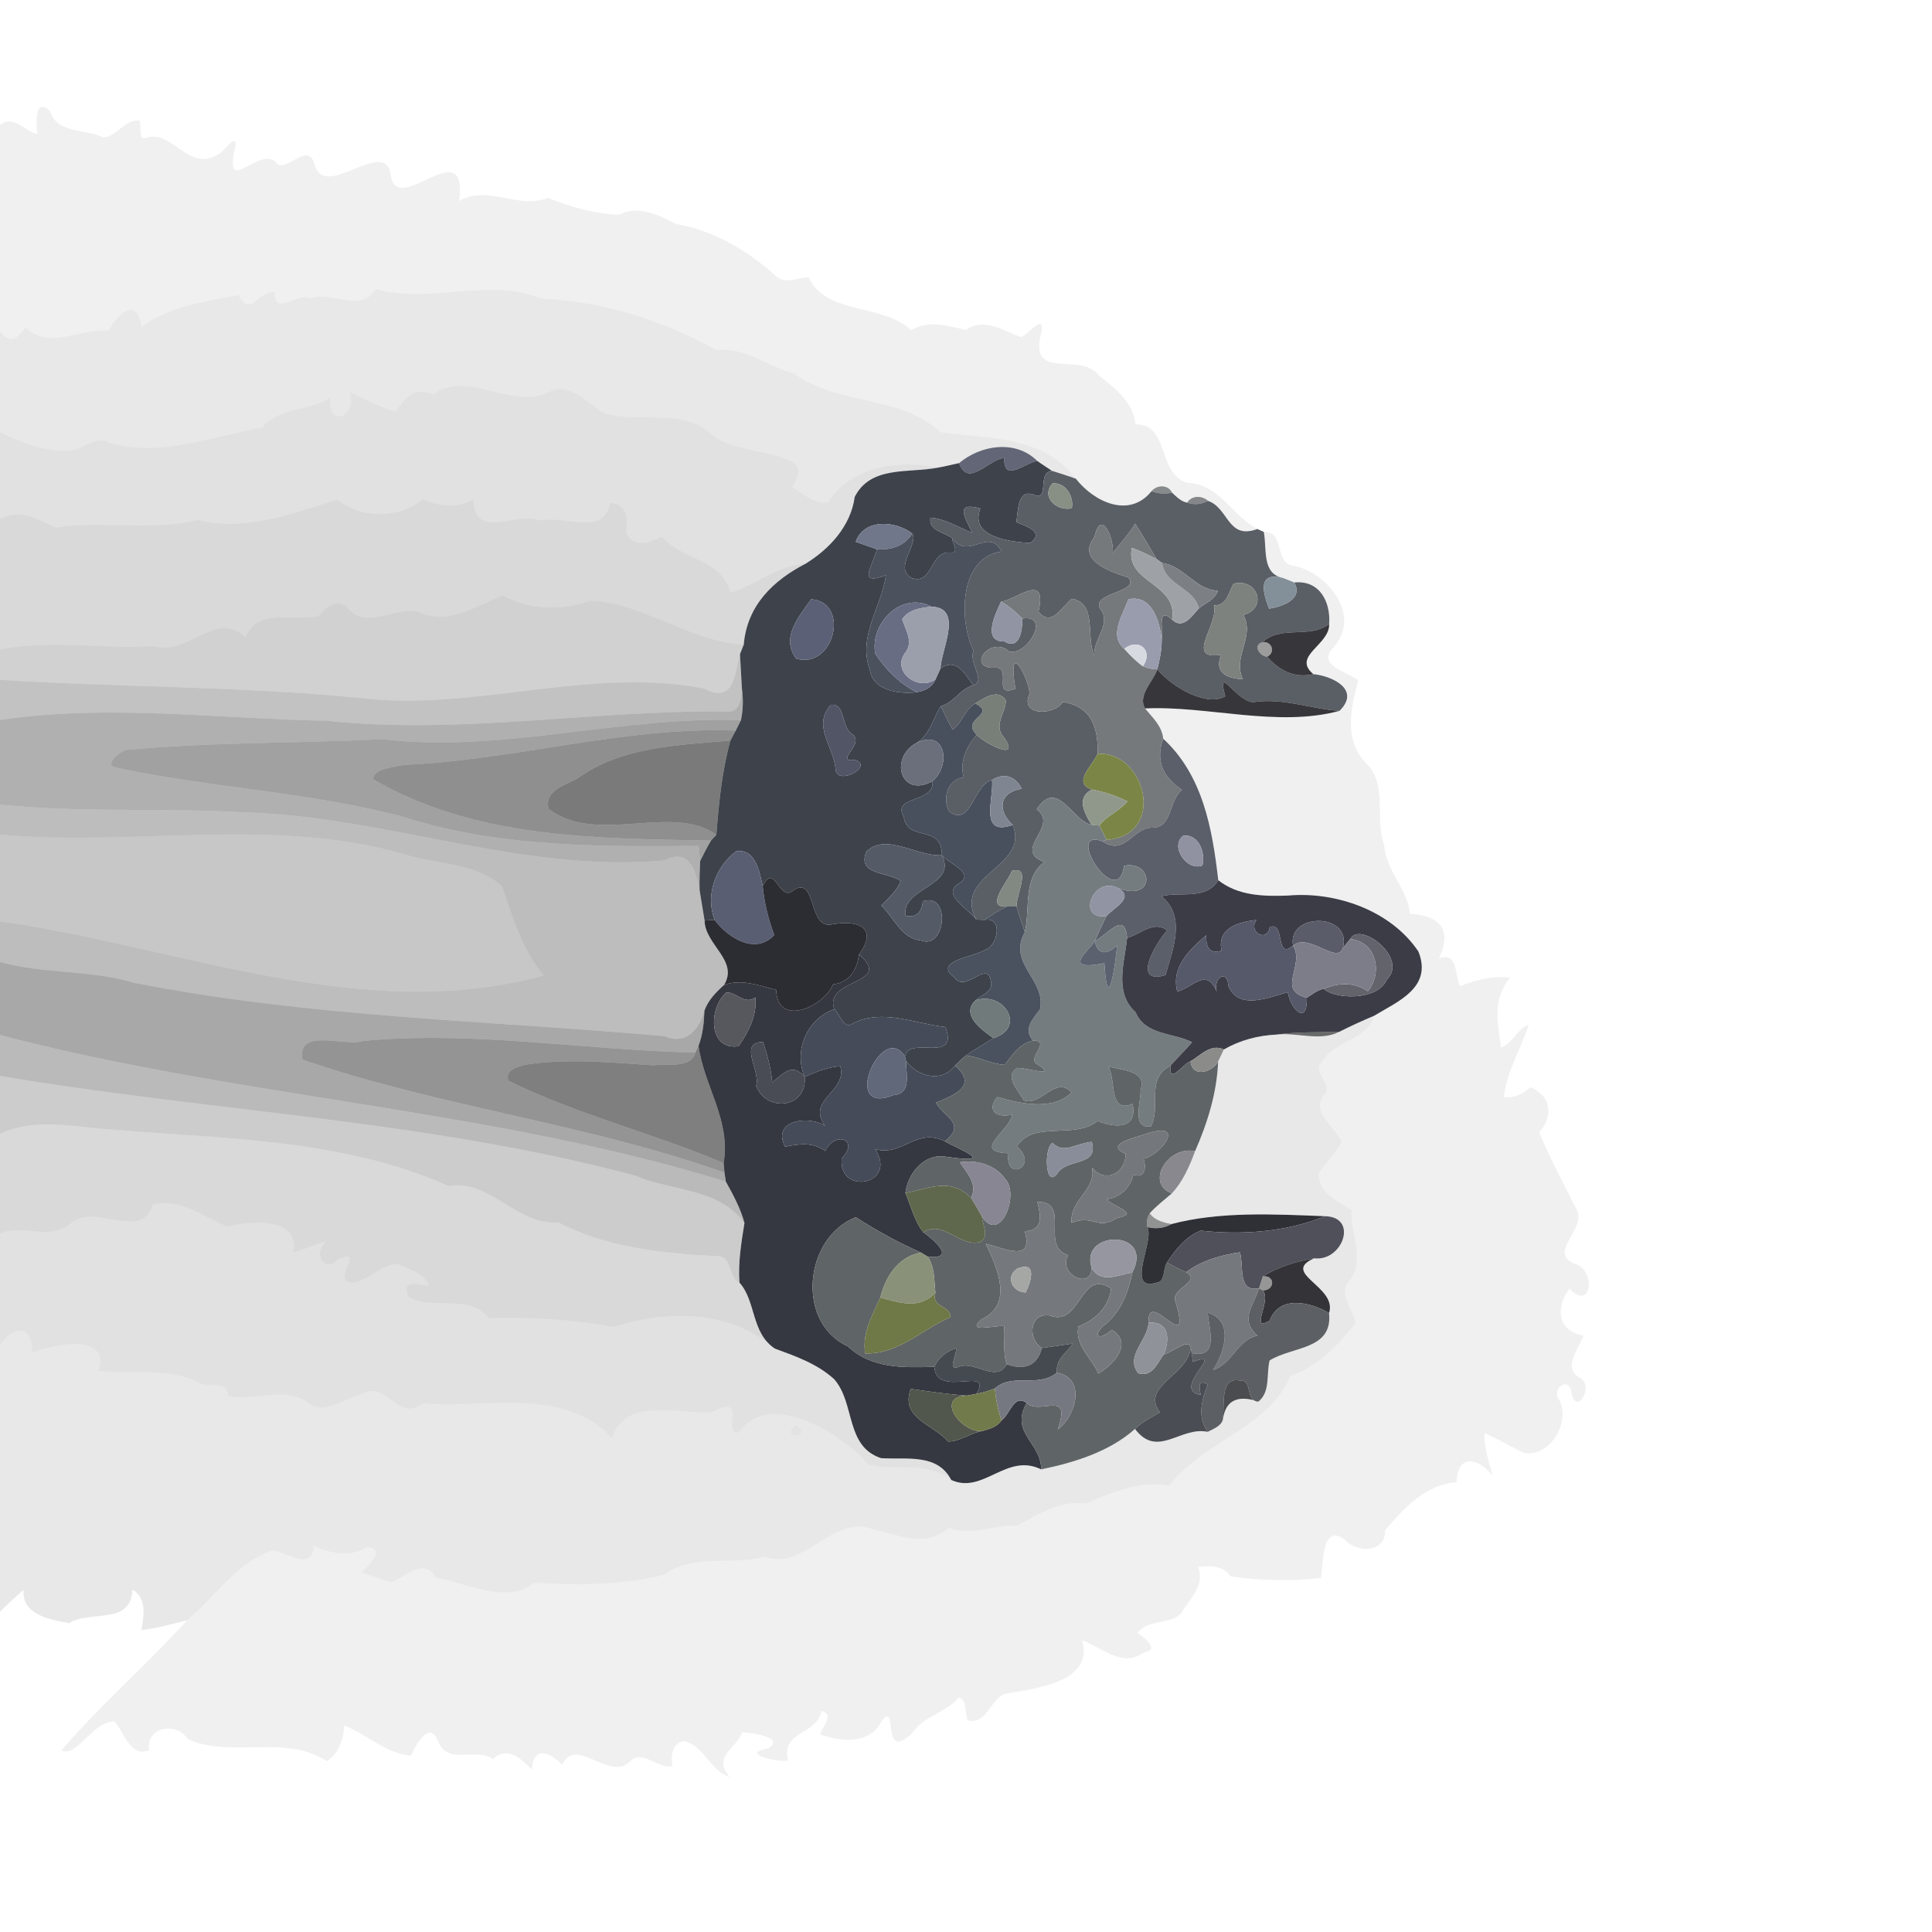 <?xml version="1.0" encoding="UTF-8" ?>
<!DOCTYPE svg PUBLIC "-//W3C//DTD SVG 1.1//EN" "http://www.w3.org/Graphics/SVG/1.1/DTD/svg11.dtd">
<svg width="384pt" height="384pt" viewBox="0 0 384 384" version="1.1" xmlns="http://www.w3.org/2000/svg">
<g id="#0000000f">
<path fill="#000000" opacity="0.06" d=" M 7.38 26.62 C 7.24 24.64 6.76 19.26 9.90 21.99 C 11.36 26.69 16.74 25.49 20.45 27.30 C 23.16 27.32 24.74 23.60 27.71 23.98 C 28.26 24.90 27.35 27.67 28.78 27.47 C 34.35 25.42 37.26 34.45 43.42 30.65 C 44.42 30.23 46.91 26.49 46.85 28.82 C 44.11 40.20 51.88 27.99 55.28 32.72 C 57.43 33.62 61.20 28.41 62.45 32.43 C 64.36 40.54 76.92 26.43 77.72 35.18 C 79.34 42.99 92.97 25.99 91.27 39.96 C 96.83 36.61 103.14 41.73 108.89 39.31 C 113.39 41.17 118.15 42.48 123.04 42.68 C 126.72 40.74 130.92 42.69 134.31 44.51 C 141.85 45.77 148.56 49.78 154.18 54.83 C 155.98 56.64 158.55 55.09 160.72 55.15 C 164.25 62.65 175.19 60.20 181.09 65.62 C 184.59 63.54 188.28 64.77 191.95 65.57 C 195.58 63.05 199.39 65.72 202.92 67.00 C 204.48 66.53 207.50 62.12 207.02 65.88 C 204.20 76.10 214.71 69.73 218.36 74.56 C 221.51 77.15 225.27 79.84 225.67 84.33 C 232.62 84.33 229.90 94.14 236.00 95.97 C 242.38 96.20 244.82 102.46 249.91 105.14 C 244.00 107.35 244.23 100.98 240.13 99.56 C 238.92 98.46 236.88 98.42 235.95 99.91 C 234.71 99.66 233.85 98.74 232.97 97.93 C 232.17 96.26 229.96 96.32 228.86 97.64 C 224.45 103.10 217.46 99.78 213.83 95.14 C 207.20 86.55 196.57 87.22 187.01 85.94 C 178.63 78.35 166.58 80.65 157.85 74.25 C 152.55 72.87 148.01 68.93 142.35 69.57 C 131.72 63.66 119.76 59.91 107.63 59.35 C 97.22 55.13 85.63 60.42 74.70 57.49 C 71.72 62.28 66.03 57.81 61.66 59.28 C 58.88 58.12 54.49 63.02 54.60 58.10 C 51.35 57.57 49.85 63.38 47.44 58.65 C 41.27 59.80 33.83 60.81 28.12 64.96 C 27.27 58.85 23.55 62.29 21.56 65.71 C 15.81 65.19 9.94 69.62 5.09 65.11 C 3.41 67.24 2.11 68.56 0.00 65.86 L 0.00 24.81 C 2.94 22.71 4.74 26.13 7.38 26.62 Z" />
<path fill="#000000" opacity="0.06" d=" M 251.19 105.72 C 255.57 105.59 253.12 112.30 257.38 112.50 C 264.12 114.01 270.81 122.62 264.86 128.89 C 261.75 132.32 268.02 133.53 269.94 135.29 C 268.49 140.83 267.06 146.88 271.42 151.60 C 275.90 155.72 273.19 162.78 275.11 167.95 C 275.48 173.15 279.74 176.56 280.26 181.62 C 285.82 181.96 288.84 184.44 286.00 190.51 C 289.80 189.05 289.07 193.69 290.21 196.02 C 293.38 194.70 296.66 193.95 300.15 194.30 C 296.58 198.62 297.62 203.22 298.36 208.19 C 300.69 207.34 301.49 204.52 303.84 203.68 C 302.30 208.49 299.45 212.95 298.92 218.04 C 300.98 218.38 302.69 217.35 304.21 216.10 C 308.32 217.74 308.79 221.97 305.92 225.04 C 308.07 230.25 310.59 234.83 313.12 239.98 C 316.04 243.94 307.35 248.79 312.87 251.17 C 317.33 252.21 316.45 260.87 311.93 256.12 C 308.94 260.27 309.81 264.62 314.75 265.47 C 313.76 268.13 310.39 271.98 314.13 273.91 C 316.98 275.73 313.04 281.67 312.33 276.65 C 311.78 273.37 308.26 276.14 309.88 278.19 C 312.23 282.40 308.34 289.43 303.11 288.83 C 300.35 287.63 297.79 286.02 295.03 284.83 C 294.97 287.76 295.93 290.58 296.71 293.36 C 293.97 289.80 289.64 288.79 289.51 294.59 C 283.27 295.09 279.11 299.70 275.31 304.14 C 275.40 308.83 269.49 308.67 267.12 305.87 C 262.73 302.87 263.01 310.77 262.56 313.63 C 256.52 314.29 250.53 314.21 244.56 313.30 C 243.07 311.07 240.51 311.21 238.13 311.43 C 239.57 315.20 236.44 317.78 234.69 320.74 C 232.34 323.00 228.03 321.78 226.08 324.60 C 227.38 325.44 230.66 327.88 227.42 328.41 C 223.01 331.59 219.16 327.44 215.04 326.02 C 217.60 334.18 206.01 335.61 200.31 336.54 C 196.87 337.05 196.43 342.91 192.38 341.94 C 191.66 340.56 192.36 337.87 190.54 337.39 C 188.01 340.49 183.59 340.98 181.33 344.45 C 174.85 350.60 178.70 337.62 175.19 342.14 C 172.85 346.79 167.18 346.17 163.03 344.75 C 163.38 343.08 166.01 340.80 163.29 340.05 C 162.44 344.88 155.12 343.95 156.65 349.93 C 154.34 350.34 146.86 348.47 152.66 347.54 C 156.25 345.35 149.46 344.38 147.54 344.33 C 146.07 347.77 141.55 349.23 145.04 353.19 C 141.17 351.96 139.95 347.02 135.99 346.07 C 133.63 346.30 133.26 349.10 133.65 351.01 C 130.78 351.75 127.63 347.46 125.14 350.17 C 121.14 354.12 114.42 344.93 111.75 350.76 C 109.18 348.22 106.05 346.86 105.71 351.70 C 103.50 349.50 100.92 346.96 97.98 349.61 C 94.32 347.26 88.84 350.96 87.02 345.96 C 85.35 341.86 82.59 346.89 81.69 348.94 C 76.73 348.56 72.80 344.62 68.39 342.94 C 68.41 345.47 67.28 348.65 64.96 350.03 C 56.75 344.65 45.87 349.50 37.33 345.67 C 35.13 342.10 28.92 343.18 29.63 347.88 C 25.72 349.32 24.83 344.30 22.73 342.17 C 18.36 342.08 15.46 349.32 12.18 347.93 C 19.77 339.03 29.18 330.89 37.16 322.05 C 42.78 317.40 46.93 310.60 54.11 308.16 C 56.98 308.44 62.08 312.47 62.37 307.22 C 65.77 308.80 69.59 309.63 72.90 307.45 C 77.01 307.88 73.20 310.97 71.95 312.57 C 73.91 313.18 75.85 313.92 77.84 314.44 C 80.68 313.34 84.35 309.47 86.55 313.52 C 92.73 314.63 100.97 319.01 106.10 314.57 C 114.83 315.08 123.51 315.12 132.01 313.00 C 137.76 308.62 145.31 311.26 151.91 309.38 C 159.68 312.03 164.21 302.70 171.67 303.48 C 177.27 304.55 183.57 308.06 188.54 303.67 C 192.78 305.32 197.43 303.08 202.14 303.22 C 206.51 300.98 210.53 298.18 215.86 298.82 C 221.03 296.53 226.97 294.20 232.40 295.28 C 239.07 286.44 252.16 283.92 256.42 273.50 C 261.91 271.65 265.99 267.37 269.46 262.92 C 268.94 260.22 266.09 257.31 267.88 254.87 C 271.61 250.90 268.37 245.27 268.60 240.47 C 265.79 238.81 261.96 237.00 262.08 233.18 C 263.58 231.07 265.47 229.24 266.66 226.92 C 265.25 223.91 260.14 220.71 263.41 217.39 C 264.85 215.28 260.47 212.78 262.88 210.93 C 265.26 206.71 271.75 206.77 273.10 201.90 C 277.87 199.03 284.75 196.27 281.93 189.14 C 276.50 180.99 265.54 177.15 256.00 178.00 C 251.08 178.18 246.12 178.06 242.14 174.95 C 240.97 164.77 239.10 154.11 231.19 146.81 C 230.97 144.30 229.07 142.64 227.59 140.81 C 239.91 140.22 253.91 144.63 266.24 141.29 C 270.62 136.96 264.52 134.29 261.04 133.99 C 256.69 130.37 264.35 128.19 264.18 124.02 C 264.51 119.58 262.25 115.26 257.25 115.77 C 256.70 115.55 255.61 115.11 255.06 114.89 C 250.73 114.06 251.85 109.15 251.19 105.72 Z" />
</g>
<g id="#00000017">
<path fill="#000000" opacity="0.09" d=" M 74.70 57.49 C 85.63 60.42 97.22 55.13 107.63 59.35 C 119.76 59.91 131.72 63.66 142.35 69.57 C 148.01 68.93 152.55 72.87 157.85 74.25 C 166.58 80.65 178.63 78.35 187.01 85.94 C 196.57 87.22 207.20 86.55 213.83 95.14 C 212.26 94.58 210.68 94.07 209.09 93.58 C 208.11 92.92 207.10 92.29 206.15 91.60 C 201.85 87.34 194.96 88.42 190.63 92.04 C 189.18 92.35 187.74 92.73 186.28 92.97 C 178.72 91.26 168.97 92.75 164.61 99.79 C 161.88 100.39 159.62 98.04 157.40 96.79 C 158.47 95.10 159.62 92.95 157.27 91.70 C 151.86 89.08 144.98 89.92 140.52 85.53 C 134.52 81.22 126.43 84.23 119.83 82.01 C 116.61 79.98 113.07 75.77 108.99 77.95 C 101.48 81.54 92.97 73.33 86.15 78.39 C 82.27 76.69 80.42 79.23 78.64 81.81 C 75.44 80.93 72.52 79.28 69.49 77.95 C 71.23 82.89 64.81 85.26 65.69 78.97 C 61.53 81.81 55.59 80.82 52.06 85.01 C 42.29 86.69 32.00 90.91 21.84 88.06 C 19.42 86.42 17.10 88.79 14.77 89.43 C 9.55 90.16 4.61 88.08 0.00 85.93 L 0.00 65.86 C 2.11 68.56 3.41 67.24 5.09 65.11 C 9.94 69.62 15.81 65.19 21.56 65.71 C 23.55 62.29 27.27 58.85 28.12 64.96 C 33.83 60.81 41.27 59.80 47.44 58.65 C 49.85 63.38 51.35 57.57 54.60 58.10 C 54.49 63.02 58.88 58.12 61.66 59.28 C 66.03 57.81 71.72 62.28 74.70 57.49 Z" />
<path fill="#000000" opacity="0.09" d=" M 266.16 205.09 C 268.43 203.95 270.75 202.89 273.10 201.90 C 271.75 206.77 265.26 206.71 262.88 210.93 C 260.47 212.78 264.85 215.28 263.41 217.39 C 260.14 220.71 265.25 223.91 266.66 226.92 C 265.47 229.24 263.58 231.07 262.08 233.18 C 261.96 237.00 265.79 238.81 268.60 240.47 C 268.37 245.27 271.61 250.90 267.88 254.87 C 266.09 257.31 268.94 260.22 269.46 262.92 C 265.99 267.37 261.91 271.65 256.42 273.50 C 252.16 283.92 239.07 286.44 232.40 295.28 C 226.97 294.20 221.03 296.53 215.86 298.82 C 210.53 298.18 206.51 300.98 202.14 303.22 C 197.43 303.08 192.78 305.32 188.54 303.67 C 183.57 308.06 177.27 304.55 171.67 303.48 C 164.21 302.70 159.68 312.03 151.91 309.38 C 145.31 311.26 137.76 308.62 132.01 313.00 C 123.51 315.12 114.83 315.08 106.10 314.57 C 100.97 319.01 92.73 314.63 86.55 313.52 C 84.35 309.47 80.68 313.34 77.84 314.44 C 75.85 313.92 73.91 313.18 71.95 312.57 C 73.20 310.97 77.01 307.88 72.90 307.45 C 69.59 309.63 65.77 308.80 62.37 307.22 C 62.08 312.47 56.98 308.44 54.11 308.16 C 46.93 310.60 42.78 317.40 37.16 322.05 C 34.16 322.77 31.19 323.65 28.10 323.99 C 28.59 321.16 29.24 317.71 26.32 315.92 C 26.09 323.08 18.19 319.94 13.70 322.61 C 10.05 321.95 4.19 320.91 4.71 316.01 C 3.05 317.35 1.53 318.85 0.00 320.32 L 0.00 267.25 C 2.63 263.32 6.68 263.38 6.33 268.87 C 10.83 267.13 22.07 264.88 19.60 272.51 C 26.73 273.24 33.60 271.58 39.93 275.04 C 42.02 275.74 45.12 274.36 45.40 277.49 C 50.54 278.58 56.62 275.40 61.21 278.81 C 64.64 281.40 68.55 277.84 72.04 277.01 C 76.59 274.28 79.32 282.86 83.90 278.94 C 96.36 280.09 111.87 275.37 121.65 285.79 C 124.32 277.54 134.90 281.15 141.45 280.71 C 148.98 276.83 143.30 284.72 146.81 284.77 C 152.77 276.01 167.09 284.75 172.80 291.19 C 178.71 292.38 184.07 290.34 189.07 294.16 C 195.44 297.06 200.05 288.67 206.93 292.05 C 213.36 290.74 220.53 288.56 225.59 284.01 C 230.05 289.98 234.67 283.43 240.04 284.59 C 241.15 284.00 242.68 283.50 243.06 282.15 C 243.58 278.29 246.01 277.21 250.13 278.57 C 252.56 276.59 251.65 273.15 252.35 270.40 C 256.90 267.56 264.94 268.35 264.16 260.98 C 265.89 255.70 254.40 253.08 261.20 250.10 C 266.86 250.80 270.08 241.84 263.33 241.73 C 253.27 241.34 242.45 240.74 232.81 243.30 C 231.22 242.97 229.51 242.56 228.52 241.15 C 229.84 239.68 231.43 238.48 232.92 237.19 C 235.11 234.85 236.43 231.80 237.53 228.82 C 240.00 223.18 241.88 217.19 242.11 211.00 C 242.39 210.40 242.96 209.20 243.24 208.60 C 246.43 206.75 250.01 205.81 253.70 205.63 C 257.71 205.14 262.36 207.05 266.16 205.09 M 158.21 283.20 C 154.63 286.13 161.87 285.95 158.21 283.20 Z" />
</g>
<g id="#0000001e">
<path fill="#000000" opacity="0.12" d=" M 86.15 78.39 C 92.97 73.33 101.48 81.54 108.99 77.95 C 113.07 75.77 116.61 79.98 119.83 82.01 C 126.43 84.23 134.52 81.22 140.52 85.53 C 144.98 89.92 151.86 89.08 157.27 91.70 C 159.62 92.95 158.47 95.10 157.40 96.79 C 159.62 98.04 161.88 100.39 164.61 99.79 C 168.97 92.75 178.72 91.26 186.28 92.97 C 180.61 94.07 173.02 92.51 169.88 98.77 C 169.08 104.56 164.92 109.07 160.13 112.03 C 154.62 112.33 150.35 116.28 145.20 117.78 C 143.33 110.87 135.45 111.44 131.59 106.63 C 129.18 107.92 125.77 109.02 124.39 105.76 C 125.03 103.33 124.44 99.86 121.26 100.01 C 119.98 106.74 111.87 102.30 107.39 103.46 C 102.70 101.52 94.24 107.61 94.07 99.21 C 90.99 101.18 87.20 100.55 83.97 99.29 C 79.28 103.12 71.75 103.11 67.04 99.31 C 58.10 102.04 48.68 105.75 39.32 103.32 C 30.01 105.69 20.48 103.40 11.10 104.86 C 7.49 103.25 4.03 100.97 0.00 103.15 L 0.00 85.93 C 4.61 88.08 9.55 90.16 14.77 89.43 C 17.10 88.79 19.42 86.42 21.84 88.06 C 32.00 90.91 42.29 86.69 52.06 85.01 C 55.59 80.82 61.53 81.81 65.69 78.97 C 64.81 85.26 71.23 82.89 69.49 77.95 C 72.52 79.28 75.44 80.93 78.64 81.81 C 80.42 79.23 82.27 76.69 86.15 78.39 Z" />
</g>
<g id="#5c6071f6">
<path fill="#5c6071" opacity="0.96" d=" M 190.63 92.04 C 194.96 88.42 201.85 87.34 206.15 91.60 C 203.58 92.11 199.43 96.00 199.61 91.05 C 196.61 91.14 192.46 97.12 190.63 92.04 Z" />
</g>
<g id="#3d424bfe">
<path fill="#3d424b" opacity="1.00" d=" M 190.63 92.04 C 192.46 97.12 196.61 91.14 199.61 91.05 C 199.43 96.00 203.58 92.11 206.15 91.60 C 207.10 92.29 208.11 92.92 209.09 93.58 C 206.06 93.83 208.69 99.46 205.61 98.38 C 202.16 96.98 202.41 101.52 202.00 103.78 C 203.87 104.56 207.75 105.70 204.78 107.91 C 201.07 107.77 192.56 106.77 194.86 101.07 C 189.67 99.64 191.78 102.86 193.26 105.91 C 190.51 104.85 187.94 103.11 184.93 102.89 C 184.52 105.53 187.65 105.74 189.25 106.96 C 189.18 107.86 190.78 109.90 189.00 109.84 C 184.79 109.30 185.50 116.36 181.24 114.89 C 177.49 112.98 182.66 108.08 181.32 106.04 C 177.98 103.47 171.71 103.03 170.08 107.68 C 171.48 108.20 172.90 108.67 174.31 109.17 C 173.33 112.75 170.35 116.48 176.08 114.33 C 175.22 120.60 170.45 126.52 172.87 133.04 C 173.42 137.29 178.72 138.00 182.16 137.59 C 183.77 137.32 185.29 136.63 185.94 135.04 C 186.19 134.49 186.67 133.41 186.92 132.87 C 190.03 130.63 191.84 133.89 193.40 136.20 C 190.82 136.96 189.60 139.63 187.01 140.36 C 185.40 142.71 184.88 146.26 181.86 147.83 C 176.76 150.99 179.12 158.65 185.34 155.27 C 185.80 159.72 177.17 158.05 179.63 162.34 C 180.43 167.58 187.16 163.58 187.22 169.98 C 182.34 170.32 176.03 165.41 172.20 169.27 C 170.25 173.94 176.48 173.27 179.04 175.09 C 178.23 177.07 176.63 178.49 175.17 179.98 C 177.74 182.43 179.11 186.55 183.12 186.94 C 187.99 188.79 189.03 177.27 183.44 179.13 C 183.20 181.21 182.19 182.51 179.95 182.01 C 179.21 176.25 190.33 176.24 187.22 169.98 C 188.57 171.71 193.95 173.45 190.62 175.59 C 186.96 177.72 192.57 180.68 194.04 182.77 C 194.46 182.79 195.29 182.81 195.71 182.83 C 199.42 182.18 198.36 187.99 195.84 188.77 C 193.53 190.22 185.29 191.01 189.71 194.30 C 192.00 197.48 196.26 190.57 196.96 195.06 C 197.47 197.13 195.08 197.72 193.89 198.83 C 190.86 201.69 195.18 204.74 197.44 206.34 C 195.65 207.53 193.75 208.54 192.00 209.78 C 191.23 210.40 190.51 211.07 189.82 211.78 C 187.27 215.27 182.35 214.03 180.08 210.86 L 179.86 209.99 C 180.52 205.71 190.66 211.59 187.91 204.13 C 181.87 203.49 175.41 200.42 169.55 203.40 C 167.62 204.75 166.99 201.57 165.81 200.59 C 163.67 194.39 177.76 195.77 170.76 189.69 C 174.18 184.96 171.52 182.77 165.62 183.67 C 160.52 185.17 162.38 173.98 157.82 176.87 C 154.80 179.71 154.08 171.12 151.59 176.11 C 150.95 173.26 150.16 168.56 146.29 169.22 C 142.18 172.31 140.14 177.95 142.04 182.83 C 141.54 182.87 140.54 182.93 140.04 182.97 C 139.79 181.46 139.30 178.44 139.05 176.93 C 139.01 175.01 139.06 173.08 139.15 171.17 C 139.83 169.78 140.53 168.40 141.32 167.07 C 141.58 166.78 142.11 166.21 142.38 165.93 C 142.87 159.61 143.49 153.29 145.18 147.17 C 145.45 146.68 145.98 145.69 146.24 145.20 C 146.50 144.69 147.01 143.65 147.27 143.14 C 147.70 141.06 147.76 138.93 147.45 136.75 C 147.36 135.07 147.17 131.69 147.08 130.01 C 147.27 129.53 147.65 128.58 147.83 128.11 C 148.49 120.33 153.66 115.38 160.13 112.03 C 164.92 109.07 169.08 104.56 169.88 98.77 C 173.02 92.51 180.61 94.07 186.28 92.97 C 187.74 92.73 189.18 92.35 190.63 92.04 M 161.24 119.10 C 158.83 122.49 155.12 126.70 158.22 130.88 C 165.70 133.20 169.13 119.75 161.24 119.10 M 165.17 140.09 C 161.30 144.25 165.82 148.53 166.08 152.98 C 166.46 156.23 173.72 152.31 170.00 151.07 C 165.43 151.50 172.35 147.77 169.21 145.80 C 167.17 144.31 168.00 139.73 165.17 140.09 Z" />
</g>
<g id="#5a5e65fd">
<path fill="#5a5e65" opacity="1.00" d=" M 205.61 98.38 C 208.69 99.46 206.06 93.83 209.09 93.58 C 210.68 94.07 212.26 94.58 213.83 95.14 C 217.46 99.78 224.45 103.10 228.86 97.64 C 230.20 98.14 231.57 98.23 232.97 97.93 C 233.85 98.74 234.71 99.66 235.95 99.91 C 237.35 100.39 238.75 100.28 240.13 99.56 C 244.23 100.98 244.00 107.35 249.91 105.14 C 250.23 105.28 250.87 105.57 251.19 105.72 C 251.85 109.15 250.73 114.06 255.06 114.89 C 249.95 113.54 250.94 117.66 252.24 120.98 C 254.87 120.57 259.10 119.12 257.25 115.77 C 262.25 115.26 264.51 119.58 264.18 124.02 C 260.28 127.04 254.78 124.16 250.90 127.64 C 248.90 128.22 250.40 130.49 251.86 130.53 C 254.23 133.21 257.17 134.88 261.04 133.99 C 264.52 134.29 270.62 136.96 266.24 141.29 C 260.53 140.92 255.01 138.66 249.26 139.54 C 245.91 139.77 241.65 131.54 243.53 138.38 C 239.99 140.57 233.02 136.67 230.03 133.04 C 230.48 131.13 230.93 129.19 230.90 127.20 C 231.22 125.28 229.91 120.34 232.96 123.15 C 235.14 125.26 236.92 122.39 238.30 120.91 C 239.59 119.81 241.54 119.19 242.04 117.41 C 237.55 117.19 235.38 112.50 230.97 111.90 C 230.69 111.70 230.15 111.31 229.87 111.11 C 228.46 108.76 227.13 106.37 225.63 104.09 C 224.34 106.18 222.68 107.98 221.18 109.91 C 221.44 106.94 218.86 100.92 217.53 106.73 C 213.86 111.37 220.70 113.64 224.23 114.77 C 226.90 117.80 216.24 117.80 218.83 121.20 C 220.91 124.08 217.12 127.38 217.52 130.31 C 215.72 126.59 218.20 119.98 213.05 119.00 C 210.95 120.62 209.10 124.72 206.40 121.62 C 208.25 113.52 202.11 119.17 198.95 119.60 C 197.87 121.96 195.11 127.54 199.62 127.50 C 202.78 129.28 203.19 125.17 203.21 122.95 C 208.91 121.97 204.26 130.42 200.58 129.50 C 197.06 126.27 192.18 132.37 197.17 132.73 C 201.80 132.05 196.77 138.84 201.81 136.89 C 200.11 126.34 204.59 135.08 204.63 137.88 C 202.60 142.31 209.40 142.33 211.28 139.52 C 216.94 140.44 218.31 144.63 218.16 149.81 C 217.27 152.06 212.97 155.62 217.04 156.93 C 213.82 158.52 215.57 161.67 216.95 163.94 C 212.98 163.10 210.19 154.56 206.05 160.86 C 210.70 164.33 200.97 168.90 207.59 171.34 C 203.27 174.43 204.79 180.67 203.70 185.24 C 203.13 183.54 202.53 181.86 202.02 180.15 C 202.06 177.58 205.05 172.00 201.12 173.09 C 200.50 175.02 195.52 180.52 200.10 180.18 C 198.57 180.94 197.09 181.82 195.71 182.83 C 195.29 182.81 194.46 182.79 194.04 182.77 C 189.24 173.83 204.77 172.29 201.28 163.97 C 198.19 161.04 198.52 157.54 203.07 156.77 C 201.89 154.28 199.54 153.52 197.18 155.02 C 193.43 155.97 193.09 164.42 188.69 161.34 C 187.27 158.85 188.20 154.94 191.53 154.51 C 190.72 151.26 192.06 148.51 194.11 146.04 C 195.98 147.94 203.00 151.45 199.51 146.52 C 197.36 144.10 199.90 141.76 199.92 139.22 C 198.42 136.74 195.59 138.75 193.85 139.83 C 191.73 140.94 191.31 143.67 189.35 145.02 C 188.50 143.50 187.70 141.95 187.01 140.36 C 189.60 139.63 190.82 136.96 193.40 136.20 C 196.18 135.49 192.39 131.69 193.52 129.34 C 190.45 123.22 190.74 110.66 199.08 109.64 C 196.52 104.57 192.52 111.54 189.25 106.96 C 187.65 105.74 184.52 105.53 184.93 102.89 C 187.94 103.11 190.51 104.85 193.26 105.91 C 191.78 102.86 189.67 99.64 194.86 101.07 C 192.56 106.77 201.07 107.77 204.78 107.91 C 207.75 105.70 203.87 104.56 202.00 103.78 C 202.41 101.52 202.16 96.98 205.61 98.38 M 209.19 96.08 C 206.79 98.81 210.07 101.68 213.03 101.03 C 213.51 98.68 211.76 95.79 209.19 96.08 M 245.17 116.02 C 244.11 117.86 243.91 120.35 241.25 120.35 C 242.39 123.88 235.29 131.36 242.71 130.13 C 241.31 133.67 243.73 134.83 247.04 135.01 C 244.88 130.54 249.47 126.69 247.15 122.24 C 252.08 120.84 249.89 114.79 245.17 116.02 Z" />
</g>
<g id="#888f85ff">
<path fill="#888f85" opacity="1.00" d=" M 209.19 96.08 C 211.76 95.79 213.51 98.68 213.03 101.03 C 210.07 101.68 206.79 98.81 209.19 96.08 Z" />
</g>
<g id="#22272a8a">
<path fill="#22272a" opacity="0.54" d=" M 228.86 97.64 C 229.96 96.32 232.17 96.26 232.97 97.93 C 231.57 98.23 230.20 98.14 228.86 97.64 Z" />
</g>
<g id="#00000025">
<path fill="#000000" opacity="0.15" d=" M 39.32 103.32 C 48.68 105.75 58.10 102.04 67.04 99.31 C 71.75 103.11 79.28 103.12 83.97 99.29 C 87.20 100.55 90.99 101.18 94.07 99.21 C 94.24 107.61 102.70 101.52 107.39 103.46 C 111.87 102.30 119.98 106.74 121.26 100.01 C 124.44 99.86 125.03 103.33 124.39 105.76 C 125.77 109.02 129.18 107.92 131.59 106.63 C 135.45 111.44 143.33 110.87 145.20 117.78 C 150.35 116.28 154.62 112.33 160.13 112.03 C 153.66 115.38 148.49 120.33 147.83 128.11 C 137.10 127.57 128.06 119.85 117.34 119.38 C 111.67 121.40 105.29 121.29 99.98 118.36 C 94.84 120.20 89.75 124.07 84.02 121.94 C 79.10 119.75 73.18 125.59 69.13 120.87 C 67.12 118.68 64.68 120.74 63.27 122.45 C 58.30 123.56 51.19 120.70 48.82 126.64 C 42.79 121.10 37.34 130.49 30.61 128.42 C 19.67 129.02 10.56 127.09 0.00 129.06 L 0.00 103.15 C 4.03 100.97 7.49 103.25 11.10 104.86 C 20.48 103.40 30.01 105.69 39.32 103.32 Z" />
</g>
<g id="#2124298b">
<path fill="#212429" opacity="0.55" d=" M 235.95 99.91 C 236.88 98.42 238.92 98.46 240.13 99.56 C 238.75 100.28 237.35 100.39 235.95 99.91 Z" />
</g>
<g id="#71778aff">
<path fill="#71778a" opacity="1.00" d=" M 170.08 107.68 C 171.71 103.03 177.98 103.47 181.32 106.04 C 179.76 108.56 177.14 109.34 174.31 109.17 C 172.90 108.67 171.48 108.20 170.08 107.68 Z" />
</g>
<g id="#75797bff">
<path fill="#75797b" opacity="1.00" d=" M 217.53 106.73 C 218.86 100.92 221.44 106.94 221.18 109.91 C 222.68 107.98 224.34 106.18 225.63 104.09 C 227.13 106.37 228.46 108.76 229.87 111.11 C 228.26 110.31 226.66 109.48 224.97 108.89 C 223.52 115.92 234.22 115.83 232.96 123.15 C 229.91 120.34 231.22 125.28 230.90 127.20 C 230.54 123.63 228.99 118.09 224.29 119.11 C 223.21 122.12 220.30 126.33 223.47 128.96 C 224.60 130.21 225.78 131.41 227.14 132.42 C 228.04 132.81 229.00 133.02 230.03 133.04 C 229.17 135.48 226.06 138.24 227.59 140.81 C 229.07 142.64 230.97 144.30 231.19 146.81 C 229.53 151.46 231.41 154.66 234.95 156.99 C 232.21 159.10 233.13 164.55 228.99 164.50 C 225.18 164.47 223.56 170.27 219.12 167.20 L 219.96 166.94 C 231.96 165.99 227.72 149.31 218.16 149.81 C 218.31 144.63 216.94 140.44 211.28 139.52 C 209.40 142.33 202.60 142.31 204.63 137.88 C 204.59 135.08 200.11 126.34 201.81 136.89 C 196.77 138.84 201.80 132.05 197.17 132.73 C 192.18 132.37 197.06 126.27 200.58 129.50 C 204.26 130.42 208.91 121.97 203.21 122.95 C 201.90 121.70 200.59 120.40 198.95 119.60 C 202.11 119.17 208.25 113.52 206.40 121.62 C 209.10 124.72 210.95 120.62 213.05 119.00 C 218.20 119.98 215.72 126.59 217.52 130.31 C 217.12 127.38 220.91 124.08 218.83 121.20 C 216.24 117.80 226.90 117.80 224.23 114.77 C 220.70 113.64 213.86 111.37 217.53 106.73 Z" />
</g>
<g id="#4b515dff">
<path fill="#4b515d" opacity="1.00" d=" M 181.32 106.04 C 182.66 108.08 177.49 112.98 181.24 114.89 C 185.50 116.36 184.79 109.30 189.00 109.84 C 190.78 109.90 189.18 107.86 189.25 106.96 C 192.52 111.54 196.52 104.57 199.08 109.64 C 190.74 110.66 190.45 123.22 193.52 129.34 C 192.39 131.69 196.18 135.49 193.40 136.20 C 191.84 133.89 190.03 130.63 186.92 132.87 C 187.06 129.09 191.54 120.85 185.19 120.58 C 179.02 117.43 172.88 123.98 173.96 129.91 C 176.01 133.06 178.79 135.84 182.16 137.59 C 178.72 138.00 173.42 137.29 172.87 133.04 C 170.45 126.52 175.22 120.60 176.08 114.33 C 170.35 116.48 173.33 112.75 174.31 109.17 C 177.14 109.34 179.76 108.56 181.32 106.04 Z" />
</g>
<g id="#9ea1a5ff">
<path fill="#9ea1a5" opacity="1.00" d=" M 224.97 108.89 C 226.66 109.48 228.26 110.31 229.87 111.11 C 230.15 111.31 230.69 111.70 230.97 111.90 C 231.62 116.40 237.16 116.68 238.30 120.91 C 236.92 122.39 235.14 125.26 232.96 123.15 C 234.22 115.83 223.52 115.92 224.97 108.89 Z" />
</g>
<g id="#7c8085ff">
<path fill="#7c8085" opacity="1.00" d=" M 230.97 111.90 C 235.38 112.50 237.55 117.19 242.04 117.41 C 241.54 119.19 239.59 119.81 238.30 120.91 C 237.16 116.68 231.62 116.40 230.97 111.90 Z" />
</g>
<g id="#838f99fe">
<path fill="#838f99" opacity="1.00" d=" M 252.24 120.98 C 250.94 117.66 249.95 113.54 255.06 114.89 C 255.61 115.11 256.70 115.55 257.25 115.77 C 259.10 119.12 254.87 120.57 252.24 120.98 Z" />
</g>
<g id="#7d827eff">
<path fill="#7d827e" opacity="1.00" d=" M 245.17 116.02 C 249.89 114.79 252.08 120.84 247.15 122.24 C 249.47 126.69 244.88 130.54 247.04 135.01 C 243.73 134.83 241.31 133.67 242.71 130.13 C 235.29 131.36 242.39 123.88 241.25 120.35 C 243.91 120.35 244.11 117.86 245.17 116.02 Z" />
</g>
<g id="#0000002e">
<path fill="#000000" opacity="0.18" d=" M 84.02 121.94 C 89.75 124.07 94.84 120.20 99.98 118.36 C 105.29 121.29 111.67 121.40 117.34 119.38 C 128.06 119.85 137.10 127.57 147.83 128.11 C 147.65 128.58 147.27 129.53 147.08 130.01 C 146.10 133.19 146.17 140.16 140.03 136.87 C 117.09 132.37 94.21 141.56 71.17 138.69 C 47.48 136.38 23.72 136.62 0.00 135.12 L 0.00 129.06 C 10.56 127.09 19.67 129.02 30.61 128.42 C 37.34 130.49 42.79 121.10 48.82 126.64 C 51.19 120.70 58.30 123.56 63.27 122.45 C 64.68 120.74 67.12 118.68 69.13 120.87 C 73.18 125.59 79.10 119.75 84.02 121.94 Z" />
</g>
<g id="#5b6076ff">
<path fill="#5b6076" opacity="1.00" d=" M 161.24 119.10 C 169.13 119.75 165.70 133.20 158.22 130.88 C 155.12 126.70 158.83 122.49 161.24 119.10 Z" />
</g>
<g id="#989cadff">
<path fill="#989cad" opacity="1.00" d=" M 224.29 119.11 C 228.99 118.09 230.54 123.63 230.90 127.20 C 230.93 129.19 230.48 131.13 230.03 133.04 C 229.00 133.02 228.04 132.81 227.14 132.42 C 229.37 129.41 226.36 126.63 223.47 128.96 C 220.30 126.33 223.21 122.12 224.29 119.11 Z" />
</g>
<g id="#696d84ff">
<path fill="#696d84" opacity="1.00" d=" M 173.96 129.91 C 172.88 123.98 179.02 117.43 185.19 120.58 C 183.00 120.81 180.64 121.12 179.31 123.08 C 180.03 125.29 181.65 127.68 179.85 129.83 C 177.20 133.56 182.54 137.43 185.94 135.04 C 185.29 136.63 183.77 137.32 182.16 137.59 C 178.79 135.84 176.01 133.06 173.96 129.91 Z" />
</g>
<g id="#9094a3ff">
<path fill="#9094a3" opacity="1.00" d=" M 199.62 127.50 C 195.11 127.54 197.87 121.96 198.95 119.60 C 200.59 120.40 201.90 121.70 203.21 122.95 C 203.19 125.17 202.78 129.28 199.62 127.50 Z" />
</g>
<g id="#9b9fabff">
<path fill="#9b9fab" opacity="1.00" d=" M 179.31 123.08 C 180.64 121.12 183.00 120.81 185.19 120.58 C 191.54 120.85 187.06 129.09 186.92 132.87 C 186.67 133.41 186.19 134.49 185.94 135.04 C 182.54 137.43 177.20 133.56 179.85 129.83 C 181.65 127.68 180.03 125.29 179.31 123.08 Z" />
</g>
<g id="#28282dee">
<path fill="#28282d" opacity="0.93" d=" M 250.90 127.64 C 254.78 124.16 260.28 127.04 264.18 124.02 C 264.35 128.19 256.69 130.37 261.04 133.99 C 257.17 134.88 254.23 133.21 251.86 130.53 C 253.62 129.69 252.77 127.35 250.90 127.64 Z" />
</g>
<g id="#d8dae1ff">
<path fill="#d8dae1" opacity="1.00" d=" M 223.47 128.96 C 226.36 126.63 229.37 129.41 227.14 132.42 C 225.78 131.41 224.60 130.21 223.47 128.96 Z" />
</g>
<g id="#0e0d0e69">
<path fill="#0e0d0e" opacity="0.41" d=" M 251.86 130.53 C 250.40 130.49 248.90 128.22 250.90 127.64 C 252.77 127.35 253.62 129.69 251.86 130.53 Z" />
</g>
<g id="#0000003d">
<path fill="#000000" opacity="0.24" d=" M 140.03 136.87 C 146.17 140.16 146.10 133.19 147.08 130.01 C 147.17 131.69 147.36 135.07 147.45 136.75 C 147.27 139.00 147.16 141.77 144.23 141.42 C 117.78 141.12 91.40 146.08 64.97 143.25 C 43.31 142.88 21.60 139.89 0.00 143.09 L 0.00 135.12 C 23.72 136.62 47.48 136.38 71.17 138.69 C 94.21 141.56 117.09 132.37 140.03 136.87 Z" />
</g>
<g id="#29292eee">
<path fill="#29292e" opacity="0.93" d=" M 230.03 133.04 C 233.02 136.67 239.99 140.57 243.53 138.38 C 241.65 131.54 245.91 139.77 249.26 139.54 C 255.01 138.66 260.53 140.92 266.24 141.29 C 253.91 144.63 239.91 140.22 227.59 140.81 C 226.06 138.24 229.17 135.48 230.03 133.04 Z" />
</g>
<g id="#00000050">
<path fill="#000000" opacity="0.31" d=" M 147.45 136.75 C 147.76 138.93 147.70 141.06 147.27 143.14 C 123.34 142.27 99.89 149.74 76.00 146.92 C 58.92 147.77 41.95 147.46 25.08 149.06 C 23.70 149.38 20.31 152.23 23.31 152.62 C 42.20 156.65 61.68 157.40 80.44 162.45 C 99.37 168.43 119.25 168.30 138.87 168.13 C 138.94 168.89 139.08 170.41 139.15 171.17 C 139.06 173.08 139.01 175.01 139.05 176.93 C 138.38 173.64 137.26 168.28 132.00 171.02 C 103.58 173.58 76.59 162.16 48.42 161.47 C 32.29 160.47 16.09 161.64 0.00 159.89 L 0.00 143.09 C 21.60 139.89 43.31 142.88 64.97 143.25 C 91.40 146.08 117.78 141.12 144.23 141.42 C 147.16 141.77 147.27 139.00 147.45 136.75 Z" />
</g>
<g id="#787f78ff">
<path fill="#787f78" opacity="1.00" d=" M 193.85 139.83 C 195.59 138.75 198.42 136.74 199.92 139.22 C 199.90 141.76 197.36 144.10 199.51 146.52 C 203.00 151.45 195.98 147.94 194.11 146.04 C 190.76 142.78 198.26 142.07 193.85 139.83 Z" />
</g>
<g id="#515566ff">
<path fill="#515566" opacity="1.00" d=" M 165.17 140.09 C 168.00 139.73 167.17 144.31 169.21 145.80 C 172.35 147.77 165.43 151.50 170.00 151.07 C 173.72 152.31 166.46 156.23 166.08 152.98 C 165.82 148.53 161.30 144.25 165.17 140.09 Z" />
</g>
<g id="#484f5dff">
<path fill="#484f5d" opacity="1.00" d=" M 181.86 147.83 C 184.88 146.26 185.40 142.71 187.01 140.36 C 187.70 141.95 188.50 143.50 189.35 145.02 C 191.31 143.67 191.73 140.94 193.85 139.83 C 198.26 142.07 190.76 142.78 194.11 146.04 C 192.06 148.51 190.72 151.26 191.53 154.51 C 188.20 154.94 187.27 158.85 188.69 161.34 C 193.09 164.42 193.43 155.97 197.18 155.02 C 197.53 158.77 194.51 166.36 201.28 163.97 C 204.77 172.29 189.24 173.83 194.04 182.77 C 192.57 180.68 186.96 177.72 190.62 175.59 C 193.95 173.45 188.57 171.71 187.22 169.98 C 187.16 163.58 180.43 167.58 179.63 162.34 C 177.17 158.05 185.80 159.72 185.34 155.27 C 189.24 151.86 187.80 144.53 181.86 147.83 Z" />
</g>
<g id="#0000005e">
<path fill="#000000" opacity="0.37" d=" M 76.00 146.92 C 99.89 149.74 123.34 142.27 147.27 143.14 C 147.01 143.65 146.50 144.69 146.24 145.20 C 123.89 144.37 102.27 151.12 80.03 152.04 C 78.11 152.60 74.48 152.63 74.10 154.85 C 94.52 166.78 118.64 166.64 141.32 167.07 C 140.53 168.40 139.83 169.78 139.15 171.17 C 139.08 170.41 138.94 168.89 138.87 168.13 C 119.25 168.30 99.37 168.43 80.44 162.45 C 61.68 157.40 42.20 156.65 23.31 152.62 C 20.31 152.23 23.70 149.38 25.08 149.06 C 41.95 147.46 58.92 147.77 76.00 146.92 Z" />
</g>
<g id="#00000071">
<path fill="#000000" opacity="0.44" d=" M 80.03 152.04 C 102.27 151.12 123.89 144.37 146.24 145.20 C 145.98 145.69 145.45 146.68 145.18 147.17 C 134.84 148.14 123.53 148.33 114.80 154.70 C 112.37 156.05 108.08 157.13 109.04 160.77 C 118.56 168.10 133.69 159.59 142.38 165.93 C 142.11 166.21 141.58 166.78 141.32 167.07 C 118.64 166.64 94.52 166.78 74.10 154.85 C 74.48 152.63 78.11 152.60 80.03 152.04 Z" />
</g>
<g id="#01010185">
<path fill="#010101" opacity="0.52" d=" M 114.80 154.70 C 123.53 148.33 134.84 148.14 145.18 147.17 C 143.49 153.29 142.87 159.61 142.38 165.93 C 133.69 159.59 118.56 168.10 109.04 160.77 C 108.08 157.13 112.37 156.05 114.80 154.70 Z" />
</g>
<g id="#6b6f7bff">
<path fill="#6b6f7b" opacity="1.00" d=" M 181.86 147.83 C 187.80 144.53 189.24 151.86 185.34 155.27 C 179.12 158.65 176.76 150.99 181.86 147.83 Z" />
</g>
<g id="#5b5f6afc">
<path fill="#5b5f6a" opacity="1.00" d=" M 231.19 146.81 C 239.10 154.11 240.97 164.77 242.14 174.95 C 239.70 178.98 234.74 177.15 230.85 178.13 C 235.80 182.12 233.12 188.69 231.65 193.82 C 224.81 195.80 229.65 187.51 231.97 184.95 C 229.38 182.81 226.61 185.75 224.02 186.43 C 223.53 180.90 220.19 185.79 217.58 187.07 C 218.31 185.38 219.10 183.73 219.90 182.07 C 221.48 180.34 225.82 178.28 221.98 176.41 C 229.80 179.57 229.31 170.91 223.40 172.08 C 222.18 181.41 211.28 164.40 219.12 167.20 C 223.56 170.27 225.18 164.47 228.99 164.50 C 233.13 164.55 232.21 159.10 234.95 156.99 C 231.41 154.66 229.53 151.46 231.19 146.81 M 235.20 166.10 C 232.43 168.11 235.89 173.27 238.99 172.02 C 239.64 169.48 238.26 165.73 235.20 166.10 Z" />
</g>
<g id="#7b8546ff">
<path fill="#7b8546" opacity="1.00" d=" M 218.16 149.81 C 227.72 149.31 231.96 165.99 219.96 166.94 C 219.47 165.99 218.99 165.04 218.51 164.09 C 219.98 162.05 222.52 161.23 224.08 159.27 C 221.84 158.20 219.49 157.36 217.04 156.93 C 212.97 155.62 217.27 152.06 218.16 149.81 Z" />
</g>
<g id="#7f8692ff">
<path fill="#7f8692" opacity="1.00" d=" M 197.18 155.02 C 199.54 153.52 201.89 154.28 203.07 156.77 C 198.52 157.54 198.19 161.04 201.28 163.97 C 194.51 166.36 197.53 158.77 197.18 155.02 Z" />
</g>
<g id="#90988bff">
<path fill="#90988b" opacity="1.00" d=" M 217.04 156.93 C 219.49 157.36 221.84 158.20 224.08 159.27 C 222.52 161.23 219.98 162.05 218.51 164.09 C 218.12 164.05 217.34 163.98 216.95 163.94 C 215.57 161.67 213.82 158.52 217.04 156.93 Z" />
</g>
<g id="#757c80ff">
<path fill="#757c80" opacity="1.00" d=" M 206.05 160.86 C 210.19 154.56 212.98 163.10 216.95 163.94 C 217.34 163.98 218.12 164.05 218.51 164.09 C 218.99 165.04 219.47 165.99 219.96 166.94 L 219.12 167.20 C 211.28 164.40 222.18 181.41 223.40 172.08 C 229.31 170.91 229.80 179.57 221.98 176.41 C 217.18 174.22 213.93 182.93 219.90 182.07 C 219.10 183.73 218.31 185.38 217.58 187.07 C 216.17 189.24 210.98 193.09 219.51 191.45 C 220.16 202.56 221.80 191.10 222.03 187.88 C 220.23 189.71 218.23 189.98 217.58 187.07 C 220.19 185.79 223.53 180.90 224.02 186.43 C 223.51 191.49 221.39 197.25 225.72 201.20 C 227.64 205.80 233.08 205.19 236.95 207.15 C 235.56 208.76 234.03 210.24 232.63 211.83 C 227.61 214.44 230.86 219.73 228.77 223.89 C 224.78 224.42 226.84 219.02 226.69 216.66 C 228.07 212.66 222.82 212.80 220.29 211.93 C 221.89 214.89 220.31 221.38 225.12 219.40 C 226.13 224.38 221.86 224.29 218.18 222.80 C 213.54 226.57 205.41 222.60 202.11 227.87 C 206.73 231.88 199.58 235.06 200.45 229.22 C 192.91 228.97 200.70 224.75 201.19 221.51 C 198.32 222.32 195.88 220.84 198.22 218.03 C 202.86 219.41 209.44 220.80 212.95 217.13 C 209.90 213.64 206.81 220.04 203.47 218.69 C 202.51 216.85 199.47 213.91 202.17 212.26 C 204.07 212.16 210.30 214.31 206.31 211.62 C 203.67 210.48 209.23 206.83 205.28 206.83 C 203.36 204.47 205.23 202.58 206.70 200.65 C 208.03 194.71 200.14 191.58 203.70 185.24 C 204.79 180.67 203.27 174.43 207.59 171.34 C 200.97 168.90 210.70 164.33 206.05 160.86 Z" />
</g>
<g id="#00000043">
<path fill="#000000" opacity="0.26" d=" M 0.00 159.89 C 16.09 161.64 32.29 160.47 48.42 161.47 C 76.59 162.16 103.58 173.58 132.00 171.02 C 137.26 168.28 138.38 173.64 139.05 176.93 C 139.30 178.44 139.79 181.46 140.04 182.97 C 140.11 187.79 146.87 190.92 143.91 195.77 C 142.30 197.20 140.75 198.80 140.01 200.87 C 139.07 204.35 136.53 207.88 131.99 205.93 C 96.85 202.81 61.36 202.18 26.65 195.34 C 17.96 192.73 8.73 193.62 0.00 191.20 L 0.00 183.12 C 35.56 188.13 72.16 203.78 108.07 193.88 C 103.82 188.91 101.93 182.41 99.80 176.19 C 94.52 171.40 86.65 171.83 80.17 169.73 C 53.92 162.29 26.71 168.31 0.00 165.89 L 0.00 159.89 Z" />
</g>
<g id="#00000037">
<path fill="#000000" opacity="0.22" d=" M 0.00 165.89 C 26.71 168.31 53.92 162.29 80.17 169.73 C 86.65 171.83 94.52 171.40 99.80 176.19 C 101.93 182.41 103.82 188.91 108.07 193.88 C 72.16 203.78 35.56 188.13 0.00 183.12 L 0.00 165.89 Z" />
</g>
<g id="#9092a2ff">
<path fill="#9092a2" opacity="1.00" d=" M 235.20 166.10 C 238.26 165.73 239.64 169.48 238.99 172.02 C 235.89 173.27 232.43 168.11 235.20 166.10 Z" />
</g>
<g id="#555a67ff">
<path fill="#555a67" opacity="1.00" d=" M 172.20 169.27 C 176.03 165.41 182.34 170.32 187.22 169.98 C 190.33 176.24 179.21 176.25 179.95 182.01 C 182.19 182.51 183.20 181.21 183.44 179.13 C 189.03 177.27 187.99 188.79 183.12 186.94 C 179.11 186.55 177.74 182.43 175.17 179.98 C 176.63 178.49 178.23 177.07 179.04 175.09 C 176.48 173.27 170.25 173.94 172.20 169.27 Z" />
</g>
<g id="#595e73ff">
<path fill="#595e73" opacity="1.00" d=" M 146.29 169.22 C 150.16 168.56 150.95 173.26 151.59 176.11 C 151.91 179.45 152.72 182.71 153.89 185.85 C 150.14 189.87 144.64 186.38 142.04 182.83 C 140.14 177.95 142.18 172.31 146.29 169.22 Z" />
</g>
<g id="#828983ff">
<path fill="#828983" opacity="1.00" d=" M 201.12 173.09 C 205.05 172.00 202.06 177.58 202.02 180.15 C 201.54 180.16 200.58 180.17 200.10 180.18 C 195.52 180.52 200.50 175.02 201.12 173.09 Z" />
</g>
<g id="#2c2d33fd">
<path fill="#2c2d33" opacity="1.00" d=" M 151.59 176.11 C 154.08 171.12 154.80 179.71 157.82 176.87 C 162.38 173.98 160.52 185.17 165.62 183.67 C 171.52 182.77 174.18 184.96 170.76 189.69 C 170.29 192.78 168.93 195.23 165.59 195.65 C 163.59 200.27 154.43 204.15 154.28 196.76 C 150.88 195.90 147.41 194.50 143.91 195.77 C 146.87 190.92 140.11 187.79 140.04 182.97 C 140.54 182.93 141.54 182.87 142.04 182.83 C 144.64 186.38 150.14 189.87 153.89 185.85 C 152.72 182.71 151.91 179.45 151.59 176.11 Z" />
</g>
<g id="#3b3c46fb">
<path fill="#3b3c46" opacity="1.00" d=" M 242.14 174.95 C 246.12 178.06 251.08 178.18 256.00 178.00 C 265.54 177.15 276.50 180.99 281.93 189.14 C 284.75 196.27 277.87 199.03 273.10 201.90 C 270.75 202.89 268.43 203.95 266.16 205.09 C 262.00 205.20 257.82 205.07 253.70 205.63 C 250.01 205.81 246.43 206.75 243.24 208.60 C 240.67 207.36 238.67 209.74 236.63 210.93 C 234.99 211.51 232.36 215.72 232.63 211.83 C 234.03 210.24 235.56 208.76 236.95 207.15 C 233.08 205.19 227.64 205.80 225.72 201.20 C 221.39 197.25 223.51 191.49 224.02 186.43 C 226.61 185.75 229.38 182.81 231.97 184.95 C 229.65 187.51 224.81 195.80 231.65 193.82 C 233.12 188.69 235.80 182.12 230.85 178.13 C 234.74 177.15 239.70 178.98 242.14 174.95 M 242.79 188.95 C 240.30 189.74 239.67 188.10 239.74 185.89 C 236.51 188.69 232.68 192.21 234.00 197.10 C 237.39 196.07 239.74 192.32 241.84 197.07 C 241.02 194.46 243.94 192.46 244.14 195.92 C 246.14 200.88 252.18 198.25 255.95 197.20 C 256.63 200.88 259.91 203.79 259.73 198.31 C 260.83 197.66 261.84 196.74 263.14 196.53 C 264.76 198.40 273.60 199.26 275.67 194.67 C 280.01 190.36 270.24 183.00 268.36 186.64 C 268.00 187.08 267.28 187.96 266.92 188.40 C 268.74 181.28 255.82 181.39 257.00 187.95 C 253.38 191.00 255.51 183.05 252.39 184.26 C 251.85 187.47 248.00 185.22 249.72 182.86 C 246.19 183.22 241.85 184.46 242.79 188.95 Z" />
</g>
<g id="#9194a2ff">
<path fill="#9194a2" opacity="1.00" d=" M 219.90 182.07 C 213.93 182.93 217.18 174.22 221.98 176.41 C 225.82 178.28 221.48 180.34 219.90 182.07 Z" />
</g>
<g id="#4a525fff">
<path fill="#4a525f" opacity="1.00" d=" M 200.10 180.18 C 200.58 180.17 201.54 180.16 202.02 180.15 C 202.53 181.86 203.13 183.54 203.70 185.24 C 200.14 191.58 208.03 194.71 206.70 200.65 C 205.23 202.58 203.36 204.47 205.28 206.83 C 202.68 207.44 201.21 209.64 199.71 211.65 C 197.04 211.49 194.64 210.09 192.00 209.78 C 193.75 208.54 195.65 207.53 197.44 206.34 C 204.08 204.26 199.55 196.91 193.89 198.83 C 195.08 197.72 197.47 197.13 196.96 195.06 C 196.26 190.57 192.00 197.48 189.71 194.30 C 185.29 191.01 193.53 190.22 195.84 188.77 C 198.36 187.99 199.42 182.18 195.71 182.83 C 197.09 181.82 198.57 180.94 200.10 180.18 Z" />
</g>
<g id="#565969ff">
<path fill="#565969" opacity="1.00" d=" M 242.79 188.95 C 241.85 184.46 246.19 183.22 249.72 182.86 C 248.00 185.22 251.85 187.47 252.39 184.26 C 255.51 183.05 253.38 191.00 257.00 187.95 C 259.43 191.87 253.60 196.80 259.73 198.31 C 259.91 203.79 256.63 200.88 255.95 197.20 C 252.18 198.25 246.14 200.88 244.14 195.92 C 243.94 192.46 241.02 194.46 241.84 197.07 C 239.74 192.32 237.39 196.07 234.00 197.10 C 232.68 192.21 236.51 188.69 239.74 185.89 C 239.67 188.10 240.30 189.74 242.79 188.95 Z" />
</g>
<g id="#5a5c69ff">
<path fill="#5a5c69" opacity="1.00" d=" M 257.00 187.95 C 255.82 181.39 268.74 181.28 266.92 188.40 C 265.83 191.82 260.09 185.29 257.00 187.95 Z" />
</g>
<g id="#63636cff">
<path fill="#63636c" opacity="1.00" d=" M 268.36 186.64 C 270.24 183.00 280.01 190.36 275.67 194.67 C 273.60 199.26 264.76 198.40 263.14 196.53 C 266.12 195.28 269.12 195.19 271.88 197.01 C 274.88 193.33 273.58 187.15 268.36 186.64 Z" />
</g>
<g id="#5c6170ff">
<path fill="#5c6170" opacity="1.00" d=" M 219.51 191.45 C 210.98 193.09 216.17 189.24 217.58 187.07 C 218.23 189.98 220.23 189.71 222.03 187.88 C 221.80 191.10 220.16 202.56 219.51 191.45 Z" />
</g>
<g id="#7c7d89ff">
<path fill="#7c7d89" opacity="1.00" d=" M 257.00 187.95 C 260.09 185.29 265.83 191.82 266.92 188.40 C 267.28 187.96 268.00 187.08 268.36 186.64 C 273.58 187.15 274.88 193.33 271.88 197.01 C 269.12 195.19 266.12 195.28 263.14 196.53 C 261.84 196.74 260.83 197.66 259.73 198.31 C 253.60 196.80 259.43 191.87 257.00 187.95 Z" />
</g>
<g id="#353840fd">
<path fill="#353840" opacity="1.00" d=" M 165.59 195.65 C 168.93 195.23 170.29 192.78 170.76 189.69 C 177.76 195.77 163.67 194.39 165.81 200.59 C 160.46 202.45 157.67 208.78 159.94 214.03 C 157.47 211.12 155.70 213.39 153.46 215.13 C 153.28 212.37 152.50 209.71 151.66 207.09 C 146.63 207.17 151.26 212.89 150.29 215.83 C 152.32 221.13 160.47 220.33 159.94 214.03 C 162.20 213.06 164.52 212.07 167.02 211.92 C 168.42 217.12 160.19 218.44 163.98 223.80 C 161.05 221.66 153.25 222.51 156.04 227.92 C 158.81 227.35 161.61 226.95 164.02 228.78 C 165.95 224.70 170.96 226.46 167.29 230.27 C 166.63 237.66 178.48 235.53 173.96 228.40 C 179.37 229.92 182.16 224.01 187.80 226.84 C 190.19 228.30 198.83 231.47 188.04 229.92 C 183.74 229.13 180.41 233.20 179.96 237.11 C 181.07 239.73 181.73 242.67 183.52 244.93 C 185.87 246.59 190.06 250.33 184.40 249.79 C 184.07 249.59 183.40 249.17 183.06 248.96 C 178.55 246.98 174.24 244.61 170.10 241.93 C 159.79 246.00 158.15 262.89 168.53 267.60 C 173.25 272.10 179.72 271.83 185.70 271.67 C 186.09 278.09 197.57 271.24 194.06 277.04 C 193.61 277.12 192.71 277.29 192.26 277.38 C 188.47 277.16 184.75 276.57 181.00 276.06 C 178.89 281.94 185.58 283.10 188.41 286.51 C 190.70 286.57 192.87 284.82 195.20 284.43 C 196.64 284.03 198.18 283.62 199.07 282.31 C 200.77 281.10 201.54 276.95 204.05 278.87 C 200.65 284.85 207.04 286.78 206.93 292.05 C 200.05 288.67 195.44 297.06 189.07 294.16 C 186.31 288.82 180.26 290.14 175.12 289.82 C 167.97 287.47 170.01 278.89 165.80 274.13 C 162.47 271.08 158.20 269.58 154.05 268.06 C 149.26 264.94 150.30 258.61 146.98 254.94 C 146.68 250.92 147.34 247.01 147.97 243.08 C 147.18 240.15 145.73 237.49 144.27 234.86 C 144.20 234.42 144.07 233.53 144.00 233.08 C 143.96 232.61 143.87 231.66 143.82 231.18 C 145.28 222.55 139.90 215.87 138.84 207.86 C 139.69 205.62 139.93 203.25 140.01 200.87 C 140.75 198.80 142.30 197.20 143.91 195.77 C 147.41 194.50 150.88 195.90 154.28 196.76 C 154.43 204.15 163.59 200.27 165.59 195.65 M 144.35 197.28 C 140.77 200.40 140.77 208.86 146.80 207.94 C 148.76 205.11 150.49 201.86 150.14 198.25 C 147.93 199.85 146.28 197.03 144.35 197.28 Z" />
</g>
<g id="#00000056">
<path fill="#000000" opacity="0.34" d=" M 0.00 191.20 C 8.73 193.62 17.96 192.73 26.65 195.34 C 61.36 202.18 96.85 202.81 131.99 205.93 C 136.53 207.88 139.07 204.35 140.01 200.87 C 139.93 203.25 139.69 205.62 138.84 207.86 C 138.68 208.20 138.36 208.87 138.20 209.21 C 116.13 208.72 94.11 204.81 72.01 206.91 C 68.71 208.12 58.96 204.11 60.12 210.60 C 87.55 220.06 116.63 223.32 144.00 233.08 C 144.07 233.53 144.20 234.42 144.27 234.86 C 97.24 220.32 47.45 218.22 0.00 205.70 L 0.00 191.20 Z" />
</g>
<g id="#56585eff">
<path fill="#56585e" opacity="1.00" d=" M 144.35 197.28 C 146.28 197.03 147.93 199.85 150.14 198.25 C 150.49 201.86 148.76 205.11 146.80 207.94 C 140.77 208.86 140.77 200.40 144.35 197.28 Z" />
</g>
<g id="#717a7aff">
<path fill="#717a7a" opacity="1.00" d=" M 197.44 206.34 C 195.18 204.74 190.86 201.69 193.89 198.83 C 199.55 196.91 204.08 204.26 197.44 206.34 Z" />
</g>
<g id="#454b59ff">
<path fill="#454b59" opacity="1.00" d=" M 159.94 214.03 C 157.67 208.78 160.46 202.45 165.81 200.59 C 166.99 201.57 167.62 204.75 169.55 203.40 C 175.41 200.42 181.87 203.49 187.91 204.13 C 190.66 211.59 180.52 205.71 179.86 209.99 C 175.28 202.71 166.88 222.01 177.59 217.66 C 181.18 217.39 180.09 213.65 180.08 210.86 C 182.35 214.03 187.27 215.27 189.82 211.78 C 194.43 215.78 189.74 217.65 186.04 219.15 C 187.40 221.89 192.31 223.29 187.80 226.84 C 182.16 224.01 179.37 229.92 173.96 228.40 C 178.48 235.53 166.63 237.66 167.29 230.27 C 170.96 226.46 165.95 224.70 164.02 228.78 C 161.61 226.95 158.81 227.35 156.04 227.92 C 153.25 222.51 161.05 221.66 163.98 223.80 C 160.19 218.44 168.42 217.12 167.02 211.92 C 164.52 212.07 162.20 213.06 159.94 214.03 Z" />
</g>
<g id="#1a1b1ba7">
<path fill="#1a1b1b" opacity="0.65" d=" M 253.70 205.63 C 257.82 205.07 262.00 205.20 266.16 205.09 C 262.36 207.05 257.71 205.14 253.70 205.63 Z" />
</g>
<g id="#00000044">
<path fill="#000000" opacity="0.27" d=" M 0.00 205.70 C 47.45 218.22 97.24 220.32 144.27 234.86 C 145.73 237.49 147.18 240.15 147.97 243.08 C 142.83 236.08 133.61 236.81 126.34 233.69 C 85.04 222.62 42.00 220.96 0.00 213.85 L 0.00 205.70 Z" />
</g>
<g id="#0000006a">
<path fill="#000000" opacity="0.42" d=" M 72.01 206.91 C 94.11 204.81 116.13 208.72 138.20 209.21 C 137.34 212.52 132.16 211.31 130.01 211.74 C 121.57 211.20 113.05 210.31 104.64 211.58 C 103.03 211.97 100.32 212.55 101.03 214.80 C 114.76 221.58 129.75 225.21 143.82 231.18 C 143.87 231.66 143.96 232.61 144.00 233.08 C 116.63 223.32 87.55 220.06 60.12 210.60 C 58.96 204.11 68.71 208.12 72.01 206.91 Z" />
</g>
<g id="#494b55ff">
<path fill="#494b55" opacity="1.00" d=" M 150.29 215.83 C 151.26 212.89 146.63 207.17 151.66 207.09 C 152.50 209.71 153.28 212.37 153.46 215.13 C 155.70 213.39 157.47 211.12 159.94 214.03 C 160.47 220.33 152.32 221.13 150.29 215.83 Z" />
</g>
<g id="#5f6466fe">
<path fill="#5f6466" opacity="1.00" d=" M 199.71 211.65 C 201.21 209.64 202.68 207.44 205.28 206.83 C 209.23 206.83 203.67 210.48 206.31 211.62 C 210.30 214.31 204.07 212.16 202.17 212.26 C 199.47 213.91 202.51 216.85 203.47 218.69 C 206.81 220.04 209.90 213.64 212.95 217.13 C 209.44 220.80 202.86 219.41 198.22 218.03 C 195.88 220.84 198.32 222.32 201.19 221.51 C 200.70 224.75 192.91 228.97 200.45 229.22 C 199.58 235.06 206.73 231.88 202.11 227.87 C 205.41 222.60 213.54 226.57 218.18 222.80 C 221.86 224.29 226.13 224.38 225.12 219.40 C 220.31 221.38 221.89 214.89 220.29 211.93 C 222.82 212.80 228.07 212.66 226.69 216.66 C 226.84 219.02 224.78 224.42 228.77 223.89 C 230.86 219.73 227.61 214.44 232.63 211.83 C 232.36 215.72 234.99 211.51 236.63 210.93 C 236.97 214.29 240.91 213.16 242.11 211.00 C 241.88 217.19 240.00 223.18 237.53 228.82 C 232.23 227.60 227.50 235.17 232.92 237.19 C 231.43 238.48 229.84 239.68 228.52 241.15 C 228.00 241.95 227.83 242.87 228.02 243.91 C 229.58 246.51 223.52 256.85 229.89 254.93 C 231.62 254.80 231.12 252.16 231.95 250.93 C 233.18 251.63 234.43 252.29 235.74 252.86 C 238.97 254.75 232.83 255.99 233.58 258.52 C 237.27 270.48 227.95 255.52 228.29 262.92 C 228.08 266.49 223.62 269.42 226.20 272.92 C 228.97 273.84 229.99 271.01 231.29 269.21 C 232.87 268.88 236.11 265.97 236.68 267.78 C 236.30 273.29 226.57 275.51 230.55 280.70 C 228.84 281.71 227.02 282.60 225.59 284.01 C 220.53 288.56 213.36 290.74 206.93 292.05 C 207.04 286.78 200.65 284.85 204.05 278.87 C 206.83 281.36 213.09 275.97 210.23 284.11 C 213.58 281.85 216.20 274.00 210.07 272.84 C 209.80 270.05 211.95 269.00 213.23 267.04 C 211.69 267.27 208.61 267.72 207.07 267.94 C 204.12 266.04 204.66 260.81 208.66 261.47 C 214.85 263.85 214.64 251.98 220.85 256.11 C 220.38 259.77 217.68 262.39 214.33 263.63 C 213.59 267.49 216.97 269.83 218.30 273.02 C 221.98 270.81 225.00 266.68 220.98 264.32 C 218.09 266.85 216.98 265.23 219.99 262.97 C 222.88 260.50 224.35 256.58 225.05 252.93 C 229.55 244.29 214.52 244.43 216.97 251.95 C 216.97 256.50 210.18 253.31 212.30 249.47 C 206.57 247.70 213.02 238.85 206.19 238.88 C 206.89 241.69 207.42 244.54 203.66 244.72 C 205.56 251.00 199.75 248.16 195.94 247.20 C 198.17 252.00 201.52 259.17 195.15 262.19 C 191.76 265.07 197.71 263.37 199.57 263.57 C 199.83 266.09 199.25 268.70 200.10 271.16 C 198.03 274.91 193.82 270.47 190.67 271.63 C 188.10 272.70 190.24 269.23 190.03 267.96 C 188.11 268.58 186.55 269.81 185.70 271.67 C 179.72 271.83 173.25 272.10 168.53 267.60 C 158.15 262.89 159.79 246.00 170.10 241.93 C 174.24 244.61 178.55 246.98 183.06 248.96 C 178.59 249.74 176.00 253.69 174.97 257.90 C 173.40 261.46 171.33 264.86 171.95 269.00 C 178.44 269.25 183.26 264.23 188.91 261.79 C 189.00 259.42 185.05 259.99 185.92 256.94 C 185.64 254.47 185.82 251.90 184.40 249.79 C 190.06 250.33 185.87 246.59 183.52 244.93 C 187.46 242.37 190.74 247.95 194.76 246.88 C 196.75 245.82 195.29 243.55 195.20 241.87 C 198.94 247.31 202.66 237.29 199.80 234.35 C 197.87 231.51 194.08 230.47 190.79 231.01 C 192.19 233.20 194.40 235.30 193.00 238.09 C 188.91 233.91 184.69 236.25 179.96 237.11 C 180.41 233.20 183.74 229.13 188.04 229.92 C 198.83 231.47 190.19 228.30 187.80 226.84 C 192.31 223.29 187.40 221.89 186.04 219.15 C 189.74 217.65 194.43 215.78 189.82 211.78 C 190.51 211.07 191.23 210.40 192.00 209.78 C 194.64 210.09 197.04 211.49 199.71 211.65 M 227.42 225.49 C 225.51 226.15 219.42 227.45 223.71 229.33 C 223.78 233.21 219.65 235.27 217.06 232.10 C 217.88 236.65 212.68 238.28 212.96 243.04 C 217.46 241.30 218.06 244.65 222.03 242.09 C 226.75 241.15 221.29 239.91 219.93 238.37 C 222.58 238.05 224.71 236.06 225.26 233.46 C 227.64 234.35 227.85 232.04 227.30 230.32 C 230.89 229.53 236.10 222.43 227.42 225.49 M 209.19 227.15 C 207.42 228.21 207.75 236.55 210.20 233.17 C 212.13 230.17 218.42 231.91 217.00 226.95 C 213.53 227.32 211.50 229.44 209.19 227.15 Z" />
</g>
<g id="#01010180">
<path fill="#010101" opacity="0.50" d=" M 138.20 209.21 C 138.36 208.87 138.68 208.20 138.84 207.86 C 139.90 215.87 145.28 222.55 143.82 231.18 C 129.75 225.21 114.76 221.58 101.03 214.80 C 100.32 212.55 103.03 211.97 104.64 211.58 C 113.05 210.31 121.57 211.20 130.01 211.74 C 132.16 211.31 137.34 212.52 138.20 209.21 Z" />
</g>
<g id="#61687aff">
<path fill="#61687a" opacity="1.00" d=" M 177.59 217.66 C 166.88 222.01 175.28 202.71 179.86 209.99 L 180.08 210.86 C 180.09 213.65 181.18 217.39 177.59 217.66 Z" />
</g>
<g id="#8b8c8afc">
<path fill="#8b8c8a" opacity="1.00" d=" M 236.63 210.93 C 238.67 209.74 240.67 207.36 243.24 208.60 C 242.96 209.20 242.39 210.40 242.11 211.00 C 240.91 213.16 236.97 214.29 236.63 210.93 Z" />
</g>
<g id="#00000033">
<path fill="#000000" opacity="0.20" d=" M 0.00 213.85 C 42.00 220.96 85.04 222.62 126.34 233.69 C 133.61 236.81 142.83 236.08 147.97 243.08 C 147.34 247.01 146.68 250.92 146.98 254.94 C 144.46 253.74 145.75 249.44 142.36 249.67 C 131.54 249.07 120.63 248.01 110.99 242.96 C 102.68 243.65 97.43 234.28 89.16 235.73 C 68.05 226.29 44.42 226.38 21.69 224.46 C 14.44 223.99 6.92 222.08 0.00 225.37 L 0.00 213.85 Z" />
</g>
<g id="#00000027">
<path fill="#000000" opacity="0.15" d=" M 0.00 225.37 C 6.92 222.08 14.44 223.99 21.69 224.46 C 44.42 226.38 68.05 226.29 89.16 235.73 C 97.43 234.28 102.68 243.65 110.99 242.96 C 120.63 248.01 131.54 249.07 142.36 249.67 C 145.75 249.44 144.46 253.74 146.98 254.94 C 150.30 258.61 149.26 264.94 154.05 268.06 C 144.84 260.29 132.86 260.37 121.84 263.73 C 113.45 262.18 105.54 261.81 97.16 261.96 C 93.18 257.06 85.82 260.50 81.18 257.77 C 79.67 254.15 83.03 255.26 85.34 255.60 C 84.24 253.00 81.22 252.26 78.88 251.19 C 75.68 251.43 73.25 254.54 70.04 254.95 C 65.52 254.78 72.90 247.78 67.28 250.27 C 64.55 253.33 62.00 248.96 64.83 246.76 C 62.60 247.34 60.48 248.28 58.29 248.98 C 59.68 241.77 49.80 242.66 45.06 243.76 C 40.30 241.85 35.96 238.17 30.46 239.35 C 28.01 246.97 19.06 238.93 14.11 243.14 C 9.74 246.73 4.78 243.22 0.00 245.16 L 0.00 225.37 Z" />
</g>
<g id="#74777bff">
<path fill="#74777b" opacity="1.00" d=" M 227.42 225.49 C 236.10 222.43 230.89 229.53 227.30 230.32 C 227.85 232.04 227.64 234.35 225.26 233.46 C 224.71 236.06 222.58 238.05 219.93 238.37 C 221.29 239.91 226.75 241.15 222.03 242.09 C 218.06 244.65 217.46 241.30 212.96 243.04 C 212.68 238.28 217.88 236.65 217.06 232.10 C 219.65 235.27 223.78 233.21 223.71 229.33 C 219.42 227.45 225.51 226.15 227.42 225.49 Z" />
</g>
<g id="#898d99ff">
<path fill="#898d99" opacity="1.00" d=" M 209.19 227.15 C 211.50 229.44 213.53 227.32 217.00 226.95 C 218.42 231.91 212.13 230.17 210.20 233.17 C 207.75 236.55 207.42 228.21 209.19 227.15 Z" />
</g>
<g id="#83838af6">
<path fill="#83838a" opacity="0.96" d=" M 232.92 237.19 C 227.50 235.17 232.23 227.60 237.53 228.82 C 236.43 231.80 235.11 234.85 232.92 237.19 Z" />
</g>
<g id="#878692ff">
<path fill="#878692" opacity="1.00" d=" M 190.79 231.01 C 194.08 230.47 197.87 231.51 199.80 234.35 C 202.66 237.29 198.94 247.31 195.20 241.87 C 194.50 240.59 193.76 239.34 193.00 238.09 C 194.40 235.30 192.19 233.20 190.79 231.01 Z" />
</g>
<g id="#5f684cff">
<path fill="#5f684c" opacity="1.00" d=" M 179.96 237.11 C 184.69 236.25 188.91 233.91 193.00 238.09 C 193.76 239.34 194.50 240.59 195.20 241.87 C 195.29 243.55 196.75 245.82 194.76 246.88 C 190.74 247.95 187.46 242.37 183.52 244.93 C 181.73 242.67 181.07 239.73 179.96 237.11 Z" />
</g>
<g id="#0000001f">
<path fill="#000000" opacity="0.12" d=" M 30.46 239.35 C 35.96 238.17 40.30 241.85 45.06 243.76 C 49.80 242.66 59.68 241.77 58.29 248.98 C 60.48 248.28 62.60 247.34 64.83 246.76 C 62.00 248.96 64.55 253.33 67.28 250.27 C 72.90 247.78 65.52 254.78 70.04 254.95 C 73.25 254.54 75.68 251.43 78.88 251.19 C 81.22 252.26 84.24 253.00 85.34 255.60 C 83.03 255.26 79.67 254.15 81.18 257.77 C 85.82 260.50 93.18 257.06 97.16 261.96 C 105.54 261.81 113.45 262.18 121.84 263.73 C 132.86 260.37 144.84 260.29 154.05 268.06 C 158.20 269.58 162.47 271.08 165.80 274.13 C 170.01 278.89 167.97 287.47 175.12 289.82 C 180.26 290.14 186.31 288.82 189.07 294.16 C 184.07 290.34 178.71 292.38 172.80 291.19 C 167.09 284.75 152.77 276.01 146.81 284.77 C 143.30 284.72 148.98 276.83 141.45 280.71 C 134.90 281.15 124.32 277.54 121.65 285.79 C 111.87 275.37 96.36 280.09 83.90 278.94 C 79.32 282.86 76.59 274.28 72.04 277.01 C 68.55 277.84 64.64 281.40 61.21 278.81 C 56.62 275.40 50.54 278.58 45.40 277.49 C 45.12 274.36 42.02 275.74 39.93 275.04 C 33.60 271.58 26.73 273.24 19.60 272.51 C 22.07 264.88 10.83 267.13 6.33 268.87 C 6.68 263.38 2.63 263.32 0.00 267.25 L 0.00 245.16 C 4.78 243.22 9.74 246.73 14.11 243.14 C 19.06 238.93 28.01 246.97 30.46 239.35 Z" />
</g>
<g id="#75797dff">
<path fill="#75797d" opacity="1.00" d=" M 206.19 238.88 C 213.02 238.85 206.57 247.70 212.30 249.47 C 210.18 253.31 216.97 256.50 216.97 251.95 C 218.71 255.25 222.24 253.39 225.05 252.93 C 224.35 256.58 222.88 260.50 219.99 262.97 C 216.98 265.23 218.09 266.85 220.98 264.32 C 225.00 266.68 221.98 270.81 218.30 273.02 C 216.97 269.83 213.59 267.49 214.33 263.63 C 217.68 262.39 220.38 259.77 220.85 256.11 C 214.64 251.98 214.85 263.85 208.66 261.47 C 204.66 260.81 204.12 266.04 207.07 267.94 C 206.16 271.62 203.44 272.37 200.10 271.16 C 199.25 268.70 199.83 266.09 199.57 263.57 C 197.71 263.37 191.76 265.07 195.15 262.19 C 201.52 259.17 198.17 252.00 195.94 247.20 C 199.75 248.16 205.56 251.00 203.66 244.72 C 207.42 244.54 206.89 241.69 206.19 238.88 M 202.21 252.14 C 199.75 253.73 201.18 256.85 203.87 256.88 C 204.96 254.67 206.18 250.57 202.21 252.14 Z" />
</g>
<g id="#1a1b1d7a">
<path fill="#1a1b1d" opacity="0.48" d=" M 228.02 243.91 C 227.83 242.87 228.00 241.95 228.52 241.15 C 229.51 242.56 231.22 242.97 232.81 243.30 C 231.37 244.17 229.63 244.28 228.02 243.91 Z" />
</g>
<g id="#25262df3">
<path fill="#25262d" opacity="0.95" d=" M 232.81 243.30 C 242.45 240.74 253.27 241.34 263.33 241.73 C 255.71 244.90 246.65 245.50 238.66 244.60 C 235.68 245.74 233.66 248.36 231.95 250.93 C 231.12 252.16 231.62 254.80 229.89 254.93 C 223.52 256.85 229.58 246.51 228.02 243.91 C 229.63 244.28 231.37 244.17 232.81 243.30 Z" />
</g>
<g id="#4f505afc">
<path fill="#4f505a" opacity="1.00" d=" M 238.66 244.60 C 246.65 245.50 255.71 244.90 263.33 241.73 C 270.08 241.84 266.86 250.80 261.20 250.10 C 257.61 250.70 254.12 251.80 250.99 253.67 C 250.80 254.27 250.42 255.47 250.23 256.07 C 245.88 256.87 247.29 251.61 246.44 248.91 C 242.68 249.44 238.80 250.55 235.74 252.86 C 234.43 252.29 233.18 251.63 231.95 250.93 C 233.66 248.36 235.68 245.74 238.66 244.60 Z" />
</g>
<g id="#95969fff">
<path fill="#95969f" opacity="1.00" d=" M 216.97 251.95 C 214.52 244.43 229.55 244.29 225.05 252.93 C 222.24 253.39 218.71 255.25 216.97 251.95 Z" />
</g>
<g id="#899179ff">
<path fill="#899179" opacity="1.00" d=" M 174.97 257.90 C 176.00 253.69 178.59 249.74 183.06 248.96 C 183.40 249.17 184.07 249.59 184.40 249.79 C 185.82 251.90 185.64 254.47 185.92 256.94 C 182.80 260.34 178.79 258.94 174.97 257.90 Z" />
</g>
<g id="#75787dff">
<path fill="#75787d" opacity="1.00" d=" M 235.74 252.86 C 238.80 250.55 242.68 249.44 246.44 248.91 C 247.29 251.61 245.88 256.87 250.23 256.07 C 249.14 259.73 246.32 262.16 249.93 265.47 C 245.89 266.29 244.93 271.16 241.09 272.30 C 243.38 268.79 245.35 262.47 240.05 260.91 C 240.24 264.05 242.45 270.15 236.85 268.93 L 236.68 267.78 C 236.11 265.97 232.87 268.88 231.29 269.21 C 232.59 266.32 232.37 262.46 228.29 262.92 C 227.95 255.52 237.27 270.48 233.58 258.52 C 232.83 255.99 238.97 254.75 235.74 252.86 Z" />
</g>
<g id="#29292ff2">
<path fill="#29292f" opacity="0.95" d=" M 250.99 253.67 C 254.12 251.80 257.61 250.70 261.20 250.10 C 254.40 253.08 265.89 255.70 264.16 260.98 C 260.38 258.74 254.23 257.37 252.35 262.50 C 248.25 264.85 252.76 258.68 251.03 256.48 C 253.43 256.47 253.50 253.42 250.99 253.67 Z" />
</g>
<g id="#a4a7a4ff">
<path fill="#a4a7a4" opacity="1.00" d=" M 202.21 252.14 C 206.18 250.57 204.96 254.67 203.87 256.88 C 201.18 256.85 199.75 253.73 202.21 252.14 Z" />
</g>
<g id="#0d0d0e6e">
<path fill="#0d0d0e" opacity="0.43" d=" M 250.23 256.07 C 250.42 255.47 250.80 254.27 250.99 253.67 C 253.50 253.42 253.43 256.47 251.03 256.48 L 250.23 256.07 Z" />
</g>
<g id="#595c60fa">
<path fill="#595c60" opacity="0.98" d=" M 250.23 256.07 L 251.03 256.48 C 252.76 258.68 248.25 264.85 252.35 262.50 C 254.23 257.37 260.38 258.74 264.16 260.98 C 264.94 268.35 256.90 267.56 252.35 270.40 C 251.65 273.15 252.56 276.59 250.13 278.57 C 247.46 278.43 248.95 274.26 246.63 274.44 C 242.30 273.37 243.46 279.49 243.06 282.15 C 242.68 283.50 241.15 284.00 240.04 284.59 C 237.92 281.54 238.84 278.29 240.06 275.16 C 237.95 274.01 238.41 275.79 238.63 277.25 C 232.54 276.18 244.00 267.99 237.11 270.69 C 237.05 270.25 236.92 269.37 236.85 268.93 C 242.45 270.15 240.24 264.05 240.05 260.91 C 245.35 262.47 243.38 268.79 241.09 272.30 C 244.93 271.16 245.89 266.29 249.93 265.47 C 246.32 262.16 249.14 259.73 250.23 256.07 Z" />
</g>
<g id="#6f7847ff">
<path fill="#6f7847" opacity="1.00" d=" M 174.97 257.90 C 178.79 258.94 182.80 260.34 185.92 256.94 C 185.05 259.99 189.00 259.42 188.91 261.79 C 183.26 264.23 178.44 269.25 171.95 269.00 C 171.33 264.86 173.40 261.46 174.97 257.90 Z" />
</g>
<g id="#909299ff">
<path fill="#909299" opacity="1.00" d=" M 228.29 262.92 C 232.37 262.46 232.59 266.32 231.29 269.21 C 229.99 271.01 228.97 273.84 226.20 272.92 C 223.62 269.42 228.08 266.49 228.29 262.92 Z" />
</g>
<g id="#454a51ff">
<path fill="#454a51" opacity="1.00" d=" M 207.07 267.94 C 208.61 267.72 211.69 267.27 213.23 267.04 C 211.95 269.00 209.80 270.05 210.07 272.84 C 206.29 275.92 201.21 272.81 197.73 275.97 C 196.55 276.45 195.31 276.81 194.06 277.04 C 197.57 271.24 186.09 278.09 185.70 271.67 C 186.55 269.81 188.11 268.58 190.03 267.96 C 190.24 269.23 188.10 272.70 190.67 271.63 C 193.82 270.47 198.03 274.91 200.10 271.16 C 203.44 272.37 206.16 271.62 207.07 267.94 Z" />
</g>
<g id="#454950f7">
<path fill="#454950" opacity="0.97" d=" M 230.55 280.70 C 226.57 275.51 236.30 273.29 236.68 267.78 L 236.85 268.93 C 236.92 269.37 237.05 270.25 237.11 270.69 C 244.00 267.99 232.54 276.18 238.63 277.25 C 238.41 275.79 237.95 274.01 240.06 275.16 C 238.84 278.29 237.92 281.54 240.04 284.59 C 234.67 283.43 230.05 289.98 225.59 284.01 C 227.02 282.60 228.84 281.71 230.55 280.70 Z" />
</g>
<g id="#767881ff">
<path fill="#767881" opacity="1.00" d=" M 197.73 275.97 C 201.21 272.81 206.29 275.92 210.07 272.84 C 216.20 274.00 213.58 281.85 210.23 284.11 C 213.09 275.97 206.83 281.36 204.05 278.87 C 201.54 276.95 200.77 281.10 199.07 282.31 C 198.32 280.27 197.94 278.12 197.73 275.97 Z" />
</g>
<g id="#3b3d40eb">
<path fill="#3b3d40" opacity="0.92" d=" M 243.06 282.15 C 243.46 279.49 242.30 273.37 246.63 274.44 C 248.95 274.26 247.46 278.43 250.13 278.57 C 246.01 277.21 243.58 278.29 243.06 282.15 Z" />
</g>
<g id="#51574dff">
<path fill="#51574d" opacity="1.00" d=" M 181.00 276.06 C 184.75 276.57 188.47 277.16 192.26 277.38 C 185.65 277.58 191.11 284.85 195.20 284.43 C 192.87 284.82 190.70 286.57 188.41 286.51 C 185.58 283.10 178.89 281.94 181.00 276.06 Z" />
</g>
<g id="#717a4aff">
<path fill="#717a4a" opacity="1.00" d=" M 194.06 277.04 C 195.31 276.81 196.55 276.45 197.73 275.97 C 197.94 278.12 198.32 280.27 199.07 282.31 C 198.18 283.62 196.64 284.03 195.20 284.43 C 191.11 284.85 185.65 277.58 192.26 277.38 C 192.71 277.29 193.61 277.12 194.06 277.04 Z" />
</g>
<g id="#0000001b">
<path fill="#000000" opacity="0.11" d=" M 158.21 283.20 C 161.87 285.95 154.63 286.13 158.21 283.20 Z" />
</g>
</svg>
